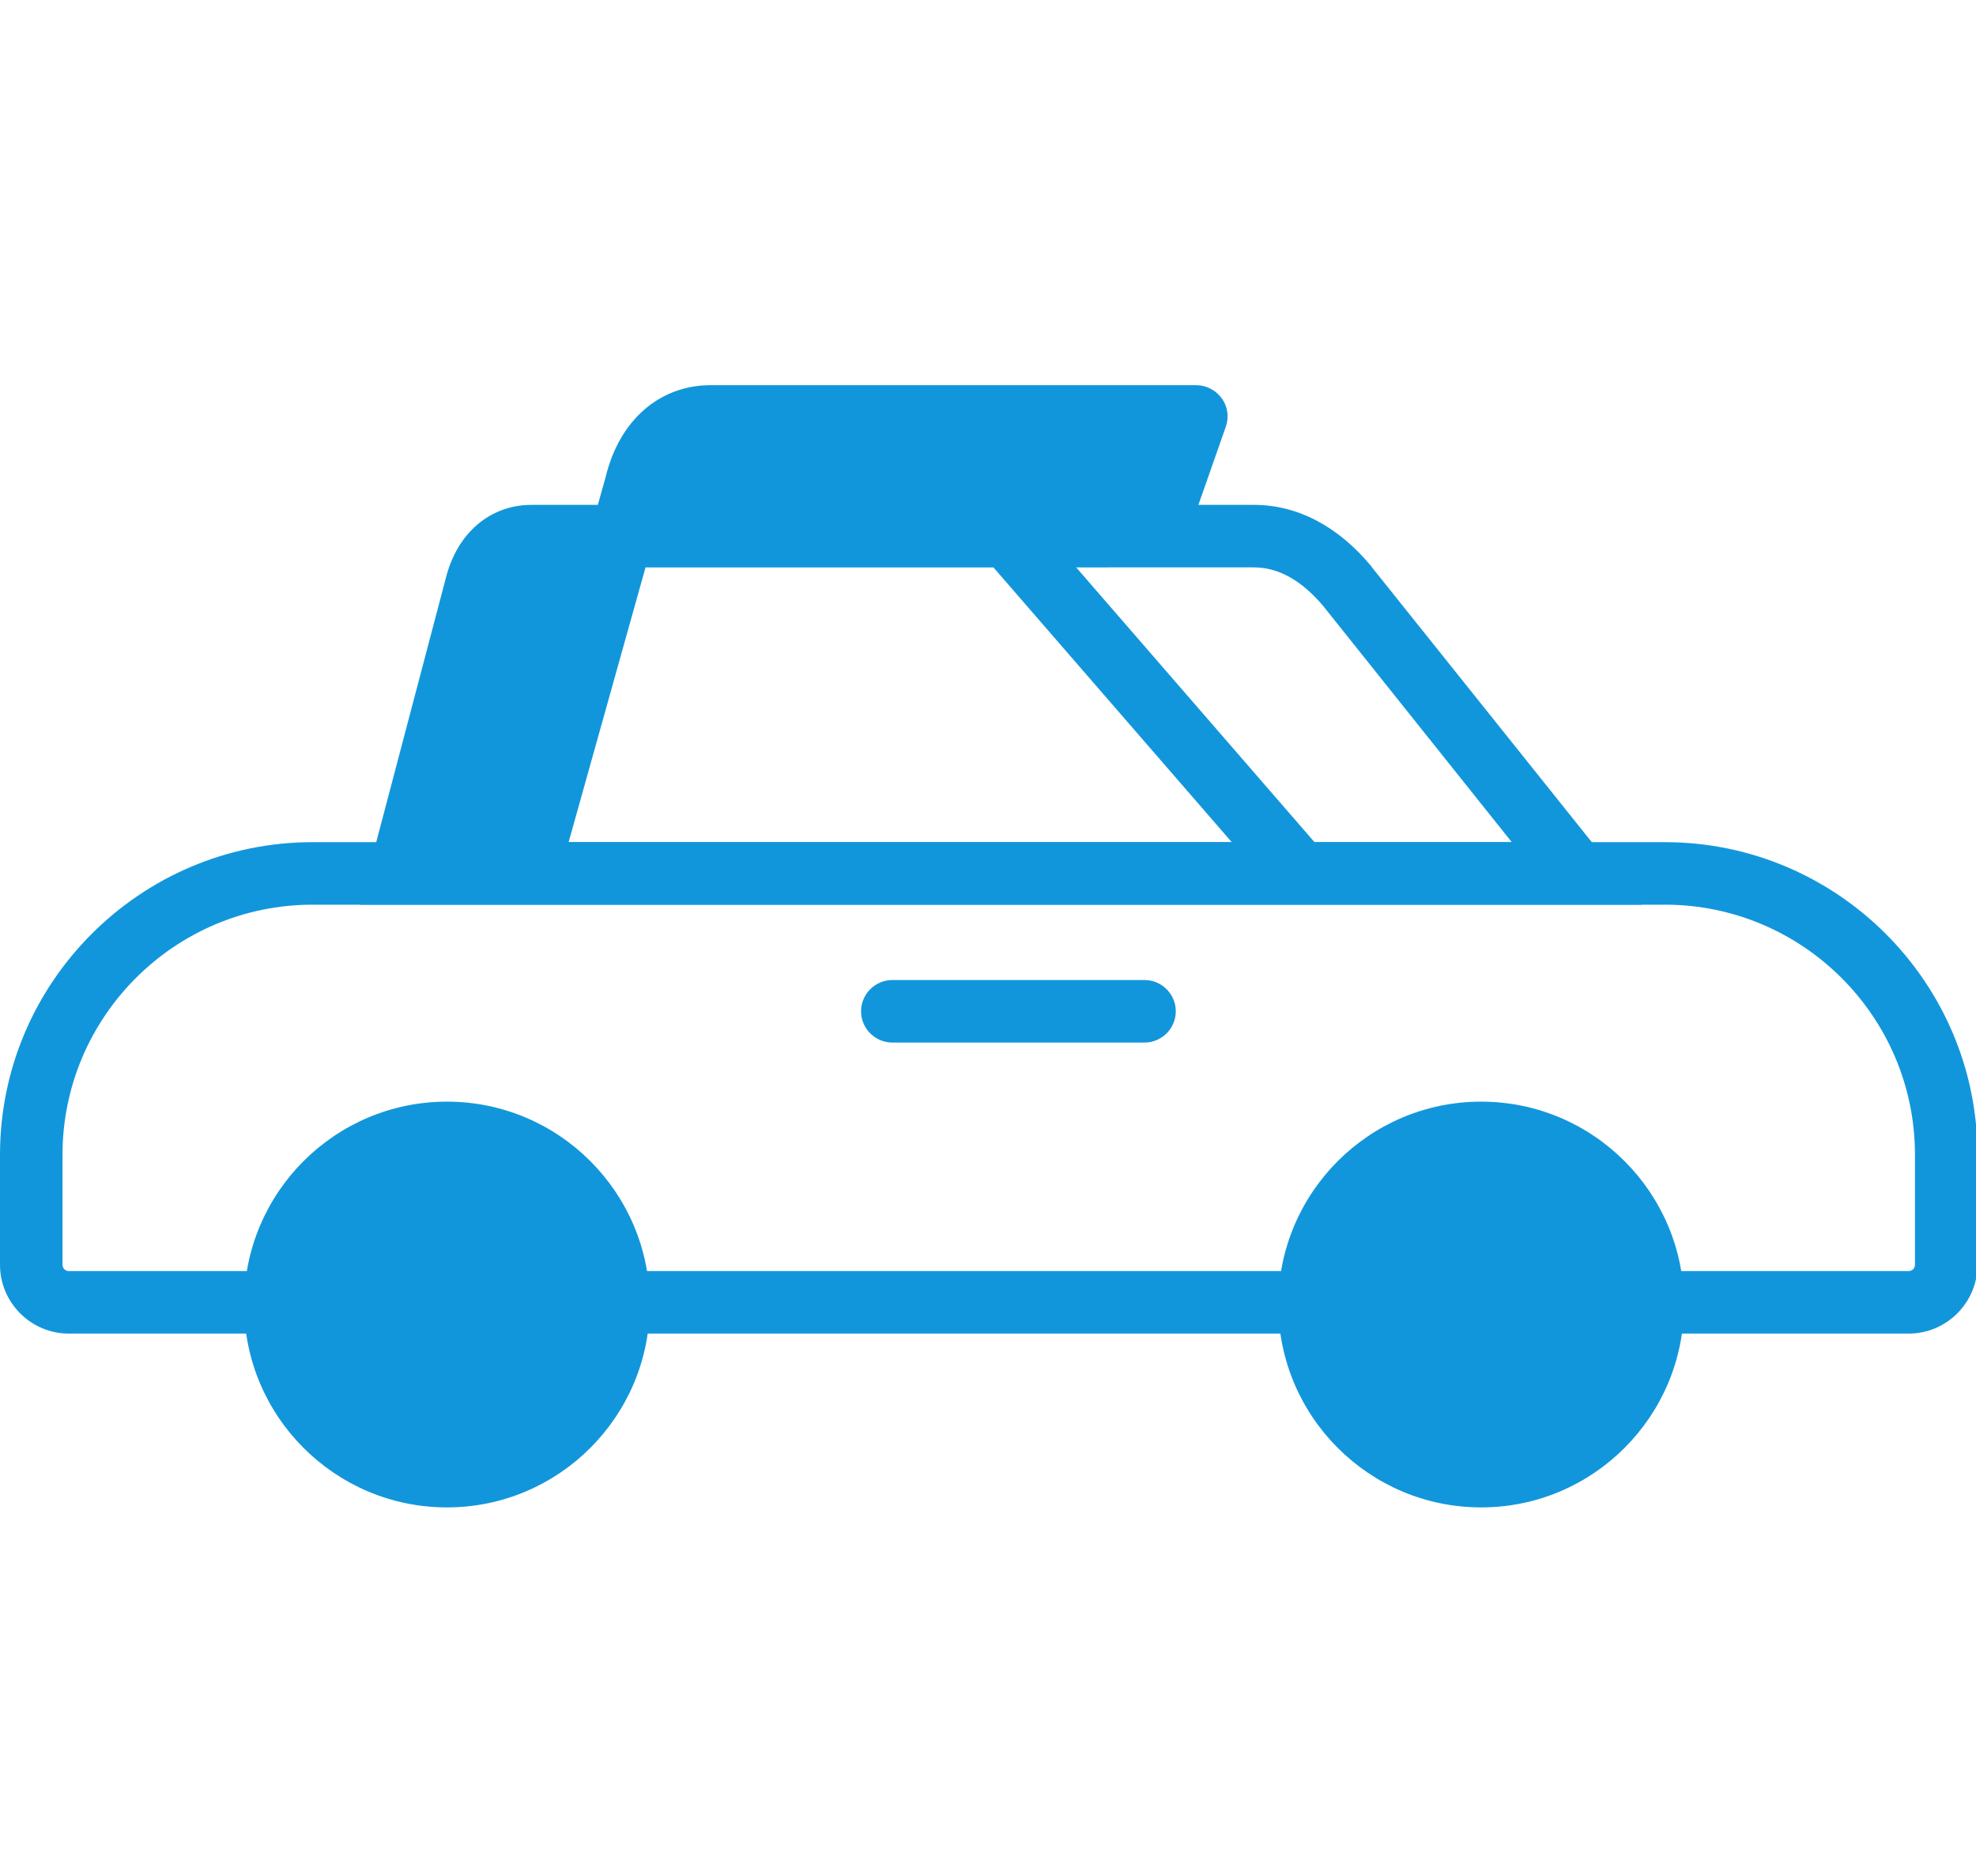 <?xml version="1.0" standalone="no"?><!DOCTYPE svg PUBLIC "-//W3C//DTD SVG 1.1//EN" "http://www.w3.org/Graphics/SVG/1.1/DTD/svg11.dtd"><svg t="1574908365237" class="icon" viewBox="0 0 1079 1024" version="1.1" xmlns="http://www.w3.org/2000/svg" p-id="56185" xmlns:xlink="http://www.w3.org/1999/xlink" width="210.742" height="200"><defs><style type="text/css"></style></defs><path d="M286.549 457.557l40.107-155.648-54.101 3.755-41.984 156.16 44.373 6.144zM362.325 288.085h263.68l19.285-51.541H370.688L345.941 281.6z" fill="#1296db" p-id="56186"></path><path d="M1042.261 728.064H37.547c-20.651 0-37.547-16.896-37.547-37.547v-60.075c0-94.037 76.629-170.667 170.667-170.667h738.475c94.037 0 170.667 76.629 170.667 170.667v60.075c0 20.651-16.896 37.547-37.547 37.547zM170.667 493.909c-75.264 0-136.533 61.269-136.533 136.533v60.075c0 1.877 1.536 3.413 3.413 3.413h1004.715c1.877 0 3.413-1.536 3.413-3.413v-60.075c0-75.264-61.269-136.533-136.533-136.533H170.667z" fill="#1296db" p-id="56187"></path><path d="M896.512 493.909H196.437l46.933-178.005c6.144-24.917 24.235-40.277 46.933-40.277H684.715c23.723 0 45.909 11.605 64.171 33.621l0.171 0.341 147.456 184.32z m-655.701-34.133h584.704l-102.912-128.853c-11.776-13.995-24.405-21.163-37.888-21.163H290.304c-8.533 0-12.117 7.851-13.824 14.507v0.341l-35.669 135.168z" fill="#1296db" p-id="56188"></path><path d="M308.053 468.48l-32.939-9.216 55.637-198.997c7.509-30.891 29.355-50.005 57.515-50.005h264.875c5.461 0 10.752 2.731 13.995 7.168s4.096 10.24 2.219 15.531l-23.211 66.219-32.256-11.264 15.189-43.52h-240.64c-16.213 0-22.187 15.019-24.405 24.064 0 0.171-0.171 0.512-0.171 0.683l-55.808 199.339z" fill="#1296db" p-id="56189"></path><path d="M244.053 712.192m-93.696 0a93.696 93.696 0 1 0 187.392 0 93.696 93.696 0 1 0-187.392 0Z" fill="#1296db" p-id="56190"></path><path d="M244.053 822.955c-61.099 0-110.763-49.664-110.763-110.763s49.664-110.763 110.763-110.763 110.763 49.664 110.763 110.763-49.664 110.763-110.763 110.763z m0-187.392c-42.325 0-76.629 34.304-76.629 76.629s34.304 76.629 76.629 76.629c42.325 0 76.629-34.304 76.629-76.629s-34.304-76.629-76.629-76.629z" fill="#1296db" p-id="56191"></path><path d="M808.789 712.192m-93.696 0a93.696 93.696 0 1 0 187.392 0 93.696 93.696 0 1 0-187.392 0Z" fill="#1296db" p-id="56192"></path><path d="M808.789 822.955c-61.099 0-110.763-49.664-110.763-110.763s49.664-110.763 110.763-110.763 110.763 49.664 110.763 110.763-49.664 110.763-110.763 110.763z m0-187.392c-42.325 0-76.629 34.304-76.629 76.629s34.304 76.629 76.629 76.629 76.629-34.304 76.629-76.629-34.304-76.629-76.629-76.629z" fill="#1296db" p-id="56193"></path><path d="M537.317 303.826l25.784-22.368 159.705 184.1-25.784 22.368z" fill="#1296db" p-id="56194"></path><path d="M624.981 569.173h-137.728c-9.387 0-17.067-7.68-17.067-17.067s7.68-17.067 17.067-17.067H624.981c9.387 0 17.067 7.68 17.067 17.067s-7.68 17.067-17.067 17.067z" fill="#1296db" p-id="56195"></path></svg>
